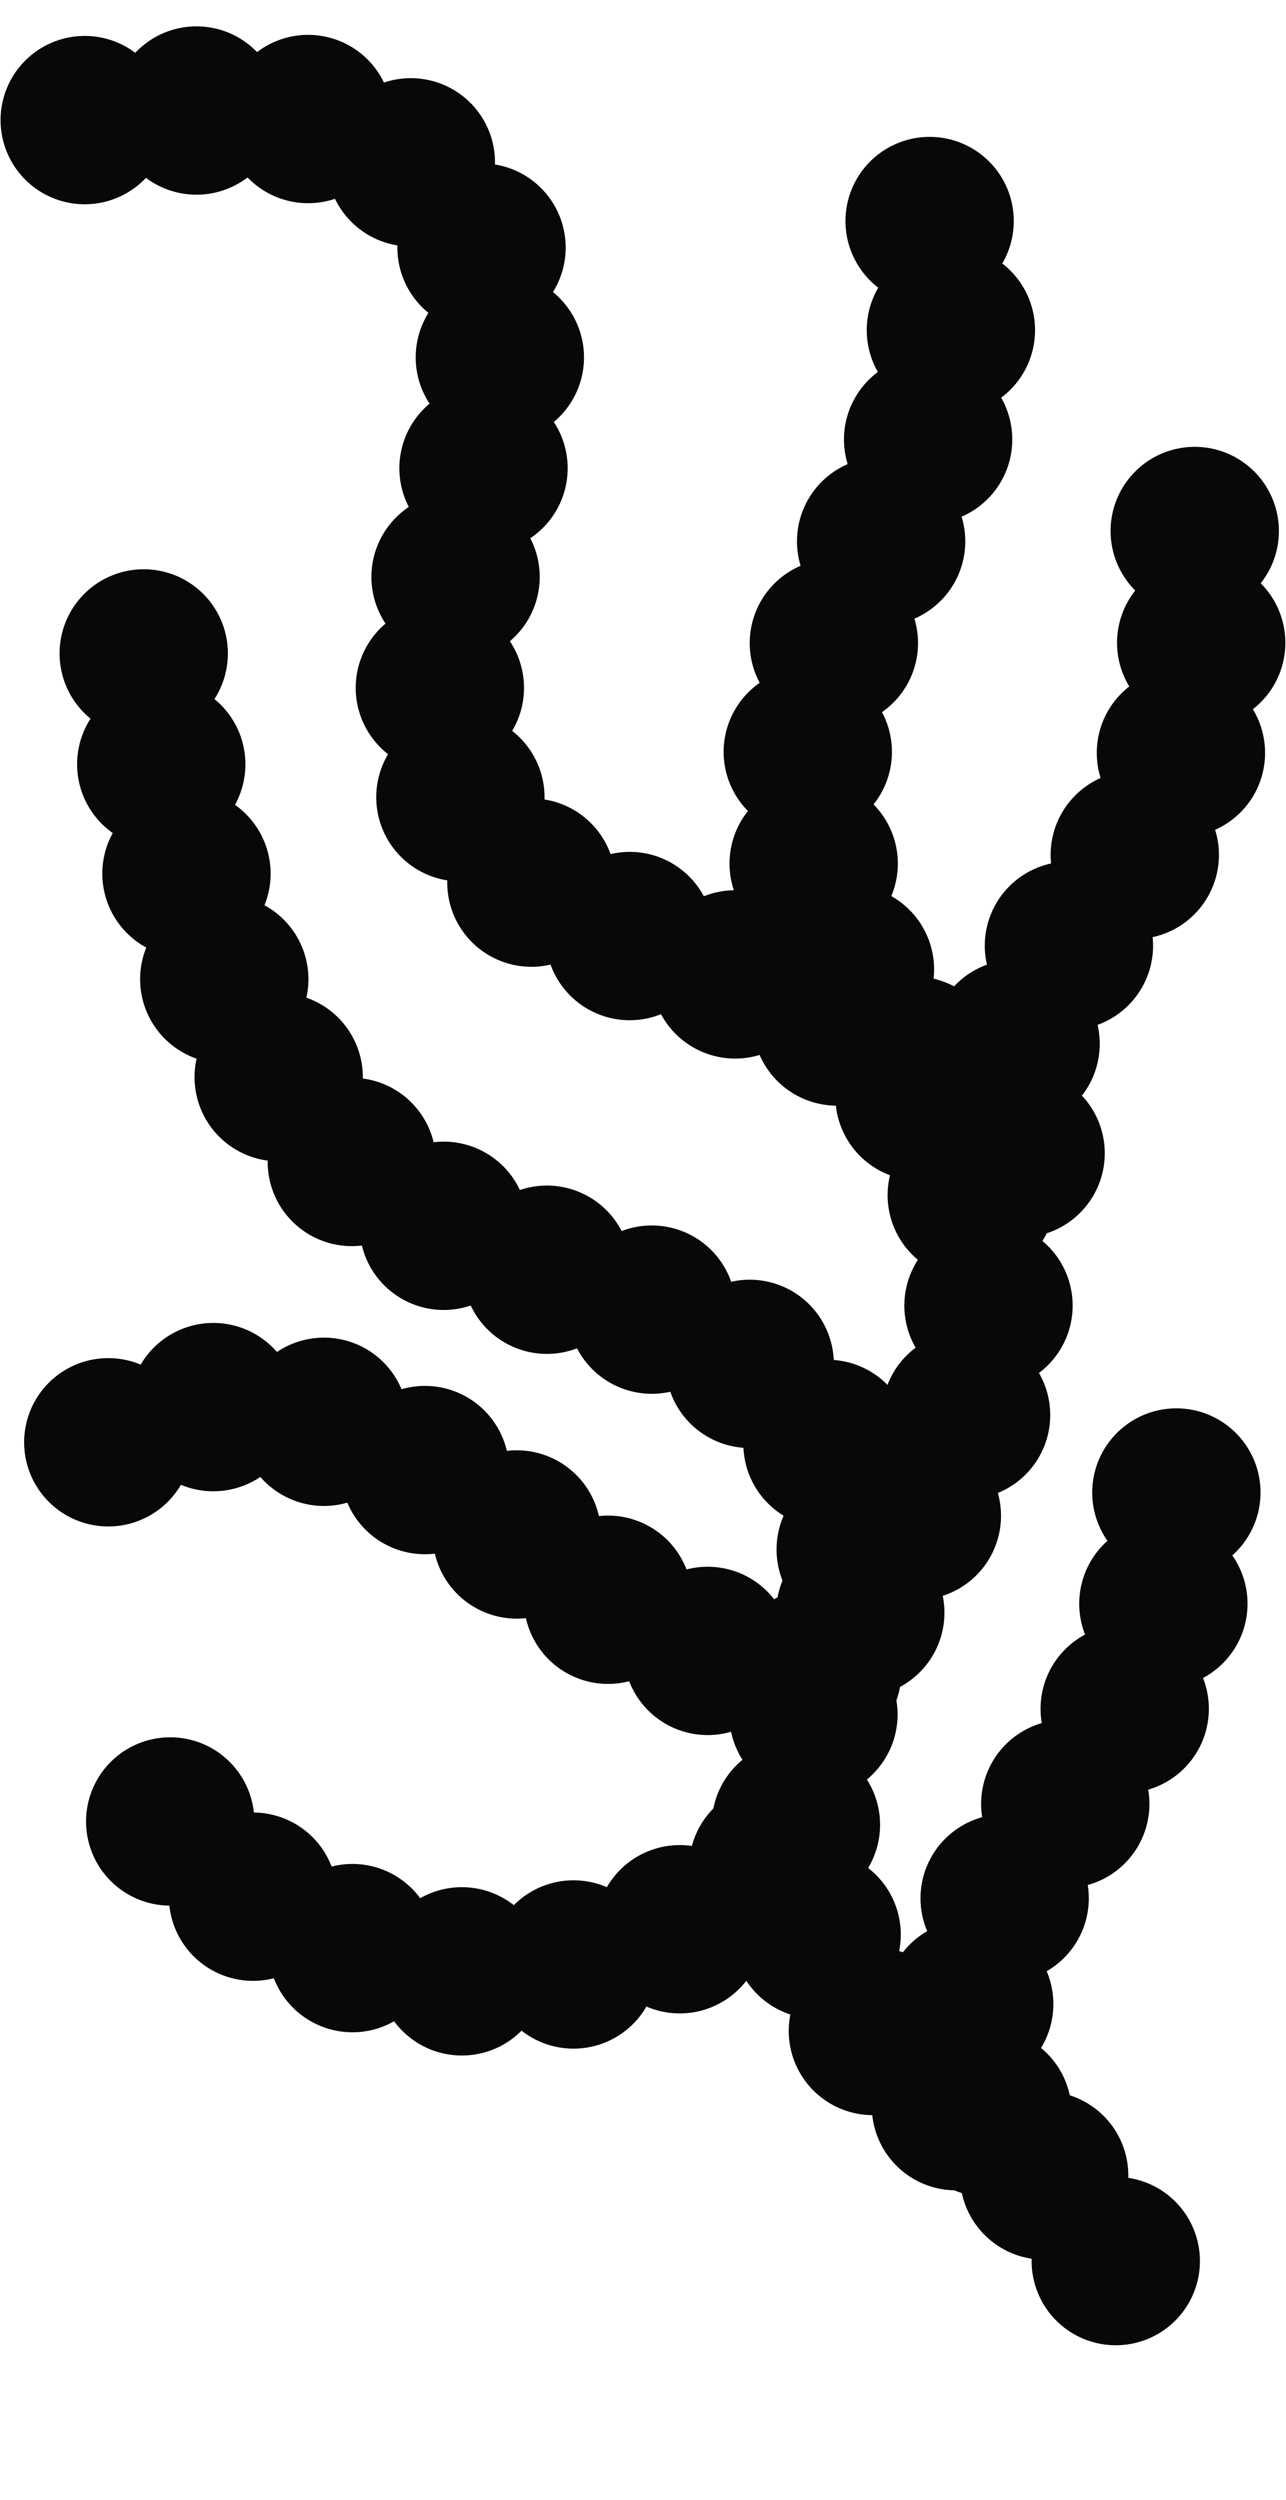 <?xml version="1.0" encoding="utf-8"?>
<!-- Generator: Adobe Illustrator 23.0.4, SVG Export Plug-In . SVG Version: 6.00 Build 0)  -->
<svg version="1.1" id="Capa_1" xmlns="http://www.w3.org/2000/svg" xmlns:xlink="http://www.w3.org/1999/xlink" x="0px" y="0px"
	 viewBox="0 0 229.2 445.5" style="enable-background:new 0 0 229.2 445.5;" xml:space="preserve">
<style type="text/css">
	
		.st0{fill:none;stroke:#080808;stroke-width:30;stroke-linecap:round;stroke-linejoin:round;stroke-miterlimit:10;stroke-dasharray:0,20;}
</style>
<title>misc</title>
<path class="st0" d="M15.1,21.4C27.5,20,40,18.6,52.3,20.7s24.4,8.1,31,18.6c9.6,15.3,5.5,35.1,0.7,52.6s-9.5,37-0.6,52.8
	c6.5,11.6,19,18.4,31.4,23.1s25.5,8.2,36.5,15.6c18.3,12.5,28.2,36.4,23.9,58.2c-5,25.8-27.1,45.8-32.3,71.6
	c-3.4,17.2,1.5,36,13.1,49.2c13.8,15.7,36.1,24.3,44.3,43.5"/>
<path class="st0" d="M163,189c-16.7-17.3-23.3-43.7-16.9-66.8c4.6-16.8,15.3-31.2,20.7-47.8s3.3-38-11.8-46.7"/>
<path class="st0" d="M153.4,276.1c0-18-15.5-32.4-31.8-40.3c-16.3-7.8-34.5-11.6-49.6-21.5c-16.9-11.1-28.4-29-35.3-47.9
	s-9.7-39.1-12.3-59.1"/>
<path class="st0" d="M137.8,332.8c-16.2,14.2-38.7,20.9-60.1,18s-41.2-15.6-52.9-33.7"/>
<path class="st0" d="M19.3,257c13.3-9.4,32-7.4,46.7-0.4c14.8,7,27,18.2,40.6,27.3s29.8,16.2,45.9,13.3"/>
<path class="st0" d="M176,376.5c-6.3-11.3-3.5-25.7,2.5-37.2s14.7-21.4,20.9-32.8c7.5-13.8,11.1-29.7,10.1-45.4"/>
<path class="st0" d="M181.9,205.5c-4.3-8.6-2.1-19.2,2.5-27.6c4.6-8.5,11.3-15.5,16.6-23.6c13.4-20.4,16.9-46.9,9.3-70.1"/>
</svg>
